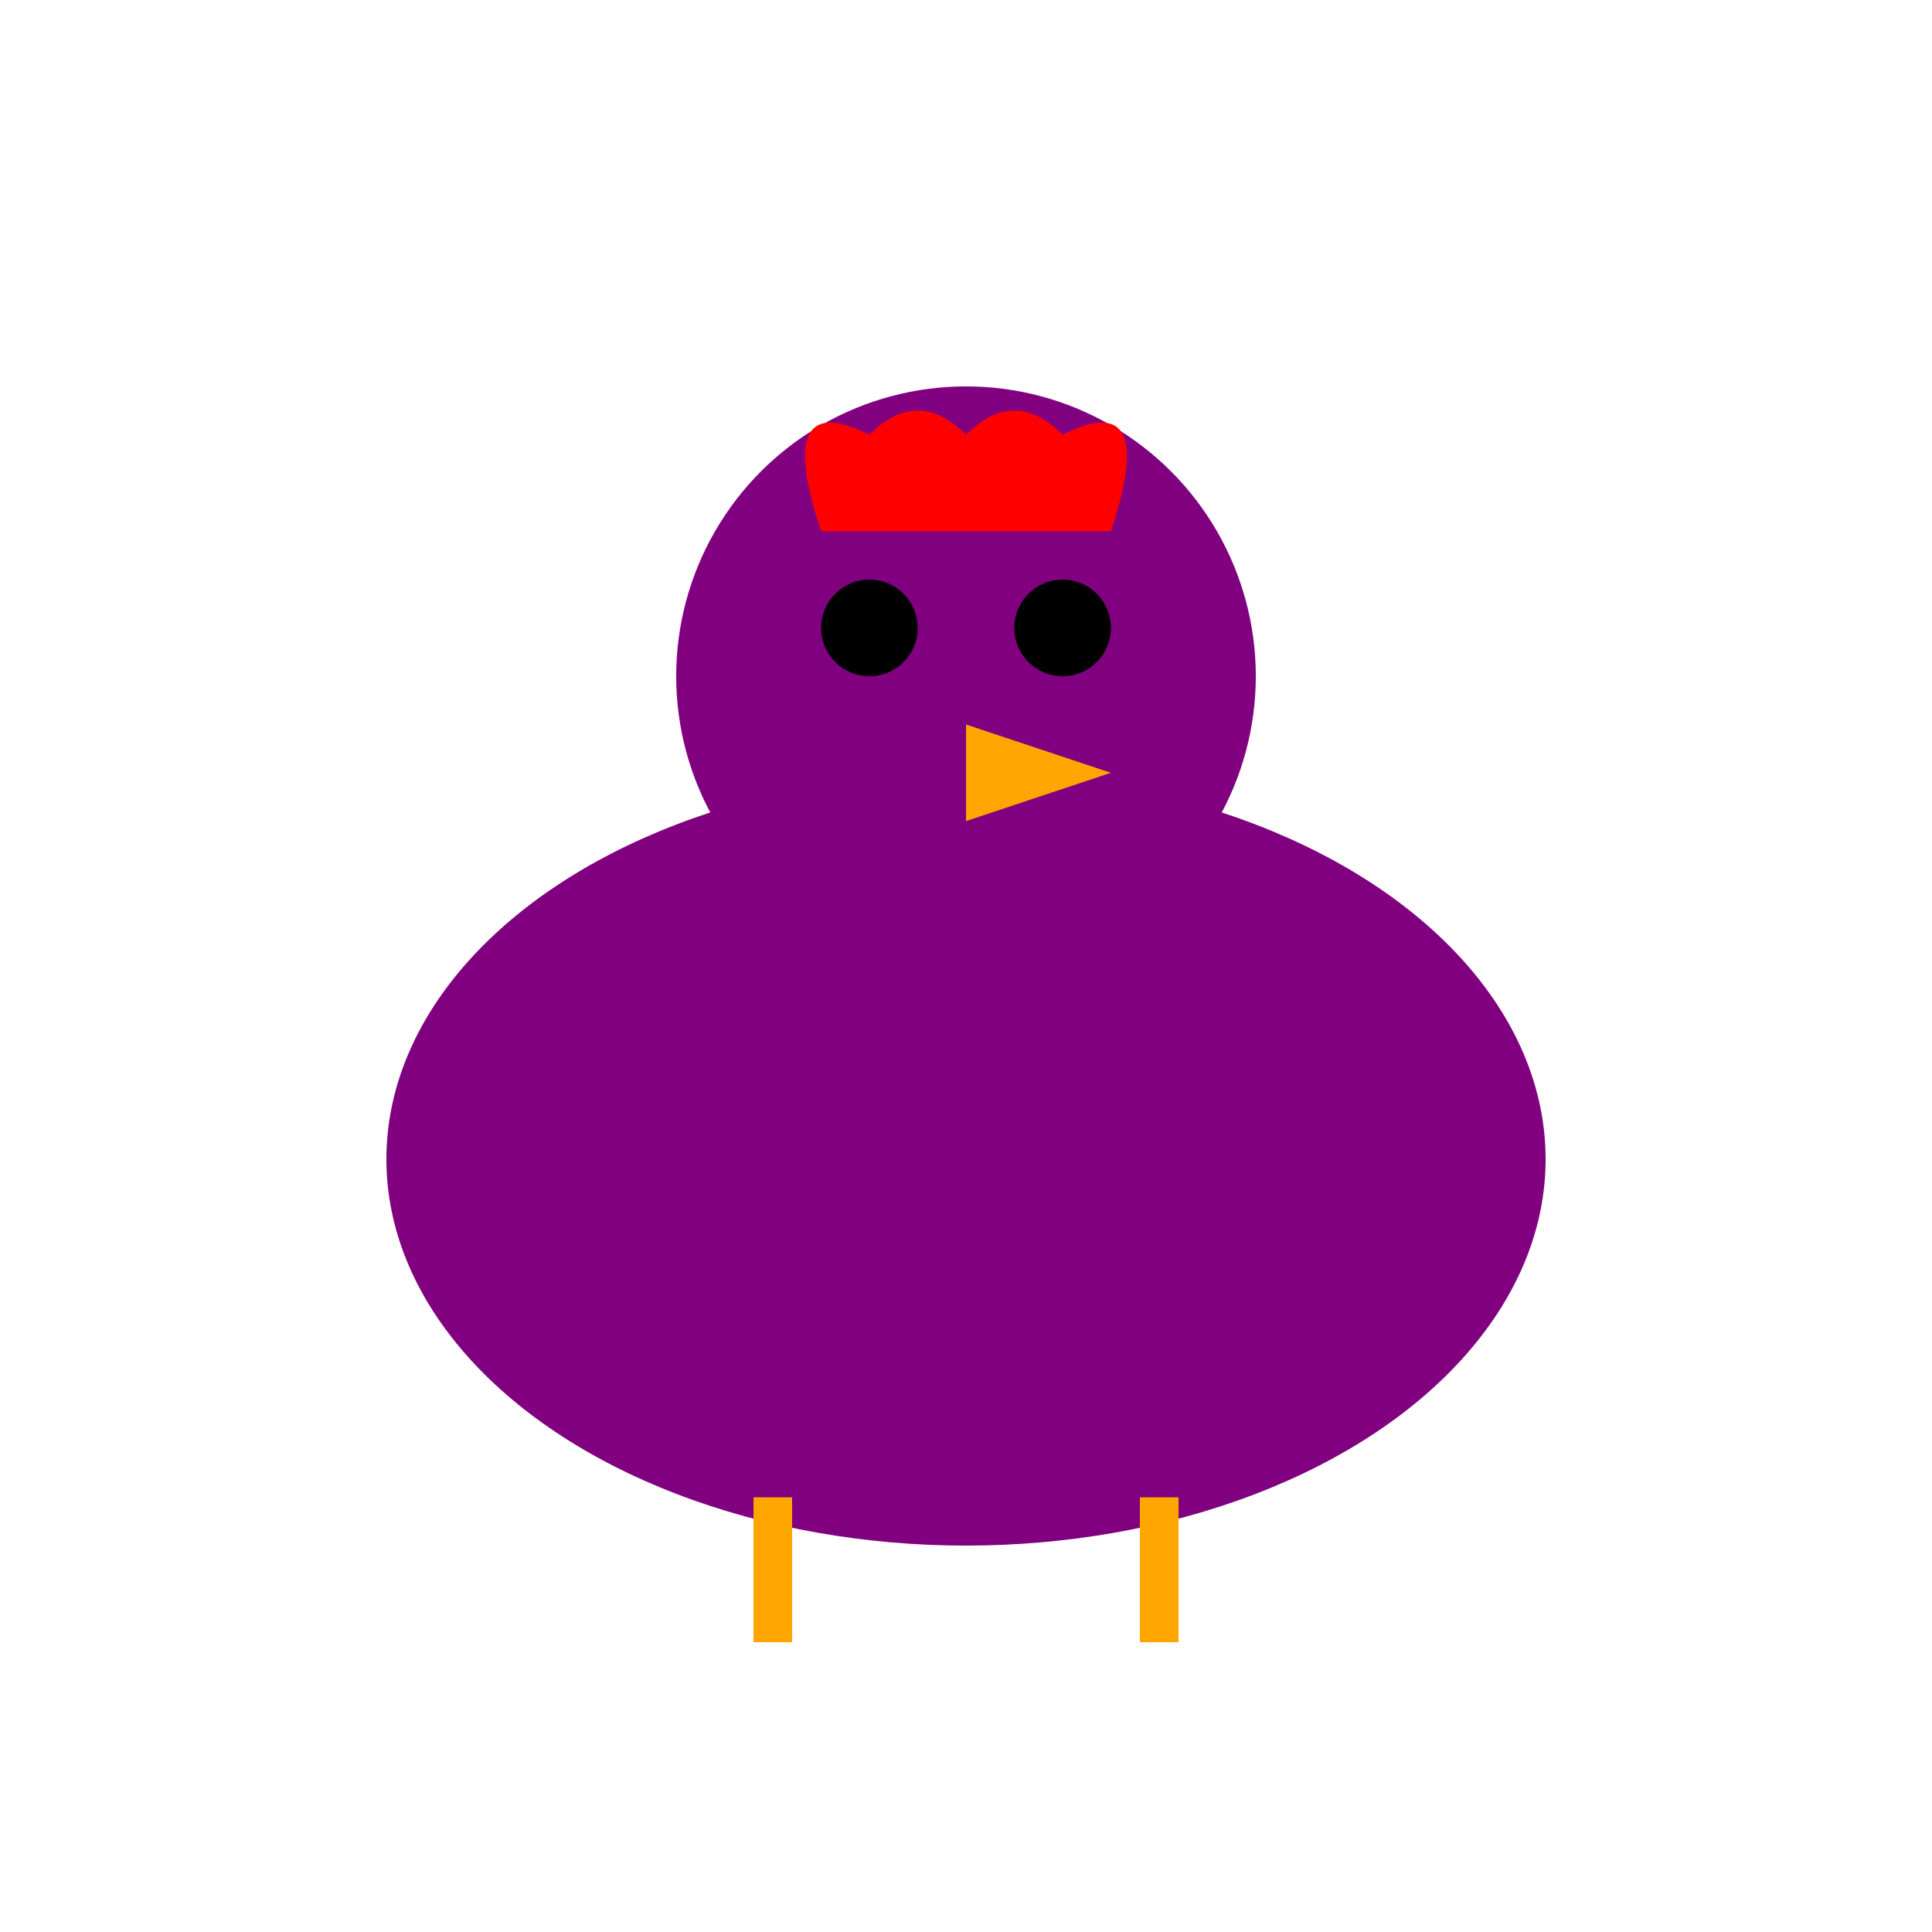 <svg
  xmlns="http://www.w3.org/2000/svg"
  viewBox="0 0 200 200"
  width="200"
  height="200"
>
  <defs>
    <filter id="glow">
      <feGaussianBlur in="SourceAlpha" stdDeviation="5" />
      <feFlood flood-color="#a052c3" />
      <feComposite in2="SourceAlpha" operator="in" />
      <feMerge>
        <feMergeNode />
        <feMergeNode in="SourceGraphic" />
      </feMerge>
    </filter>
  </defs>
  
  <!-- Body -->
  <ellipse
    cx="100"
    cy="120"
    rx="60"
    ry="40"
    fill="purple"
    filter="url(#glow)"
  />
  <!-- Head -->
  <circle
    cx="100"
    cy="70"
    r="30"
    fill="purple"
    filter="url(#glow)"
  />
  <!-- Eye -->
  <circle
    cx="90"
    cy="65"
    r="5"
    fill="black"
  />
  <circle
    cx="110"
    cy="65"
    r="5"
    fill="black"
  />
  <!-- Beak -->
  <polygon
    points="100,75 115,80 100,85"
    fill="orange"
  />
  <!-- Comb -->
  <path
    d="M85,55 Q80,40 90,45 Q95,40 100,45 Q105,40 110,45 Q120,40 115,55"
    fill="red"
  />
  <!-- Wing -->
  <ellipse
    cx="130"
    cy="120"
    rx="15"
    ry="10"
    fill="purple"
    opacity="0.5"
    filter="url(#glow)"
  />
  <!-- Legs -->
  <line
    x1="80"
    y1="155"
    x2="80"
    y2="170"
    stroke="orange"
    stroke-width="4"
  />
  <line
    x1="120"
    y1="155"
    x2="120"
    y2="170"
    stroke="orange"
    stroke-width="4"
  />
</svg>
